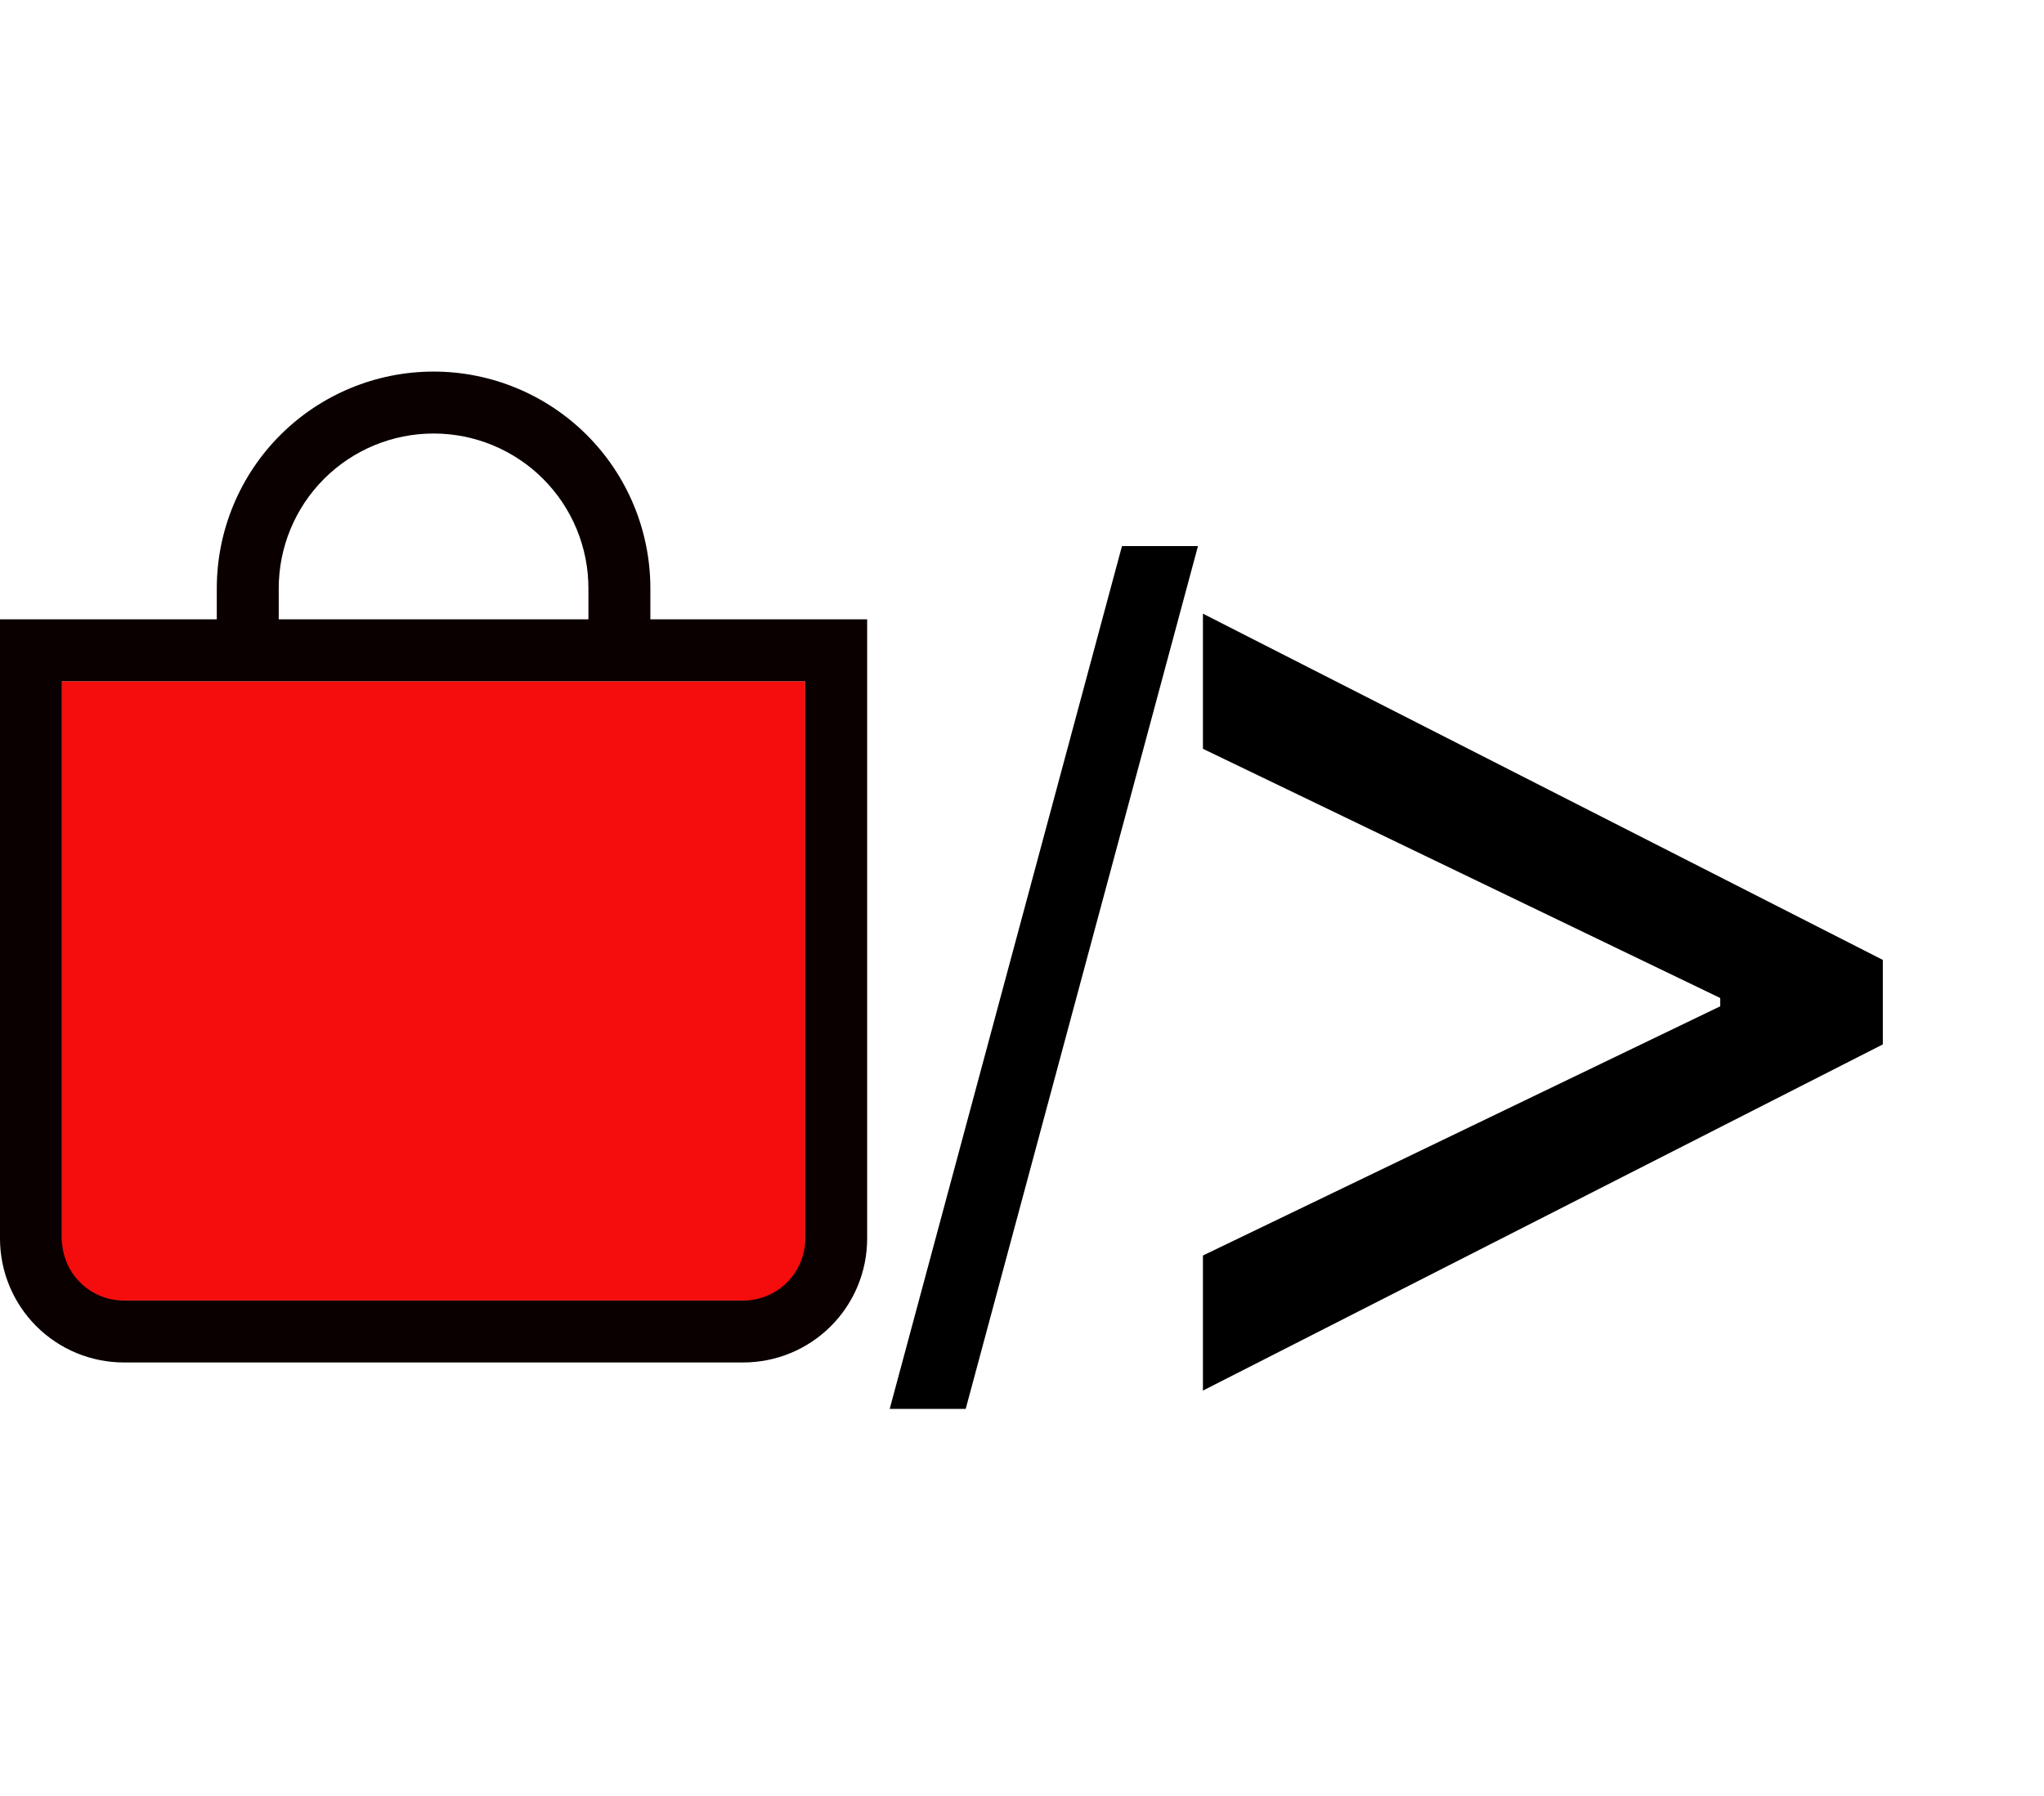 <svg width="33" height="29" viewBox="0 0 33 29" fill="none" xmlns="http://www.w3.org/2000/svg">
<g clip-path="url(#clip0_116_37)">
<path d="M13 11H1V21H13V11Z" fill="#F50C0C"/>
<path d="M7 7C7.663 7 8.299 7.263 8.768 7.732C9.237 8.201 9.5 8.837 9.5 9.5V10H4.5V9.5C4.5 8.837 4.763 8.201 5.232 7.732C5.701 7.263 6.337 7 7 7ZM10.5 10V9.5C10.5 8.572 10.131 7.681 9.475 7.025C8.819 6.369 7.928 6 7 6C6.072 6 5.181 6.369 4.525 7.025C3.869 7.681 3.5 8.572 3.5 9.5V10H0V20C0 20.53 0.211 21.039 0.586 21.414C0.961 21.789 1.47 22 2 22H12C12.53 22 13.039 21.789 13.414 21.414C13.789 21.039 14 20.53 14 20V10H10.5ZM1 11H13V20C13 20.265 12.895 20.52 12.707 20.707C12.52 20.895 12.265 21 12 21H2C1.735 21 1.48 20.895 1.293 20.707C1.105 20.52 1 20.265 1 20V11Z" fill="#0A0000"/>
</g>
<path d="M30.398 16.864L19.421 22.454V20.273L27.841 16.216L27.773 16.352V16.011L27.841 16.148L19.421 12.091V9.909L30.398 15.5V16.864Z" fill="black"/>
<path d="M19.341 8.818L15.591 22.75H14.364L18.114 8.818H19.341Z" fill="black"/>
<defs>
<clipPath id="clip0_116_37">
<rect width="14" height="16" fill="white" transform="translate(0 6)"/>
</clipPath>
</defs>
</svg>
